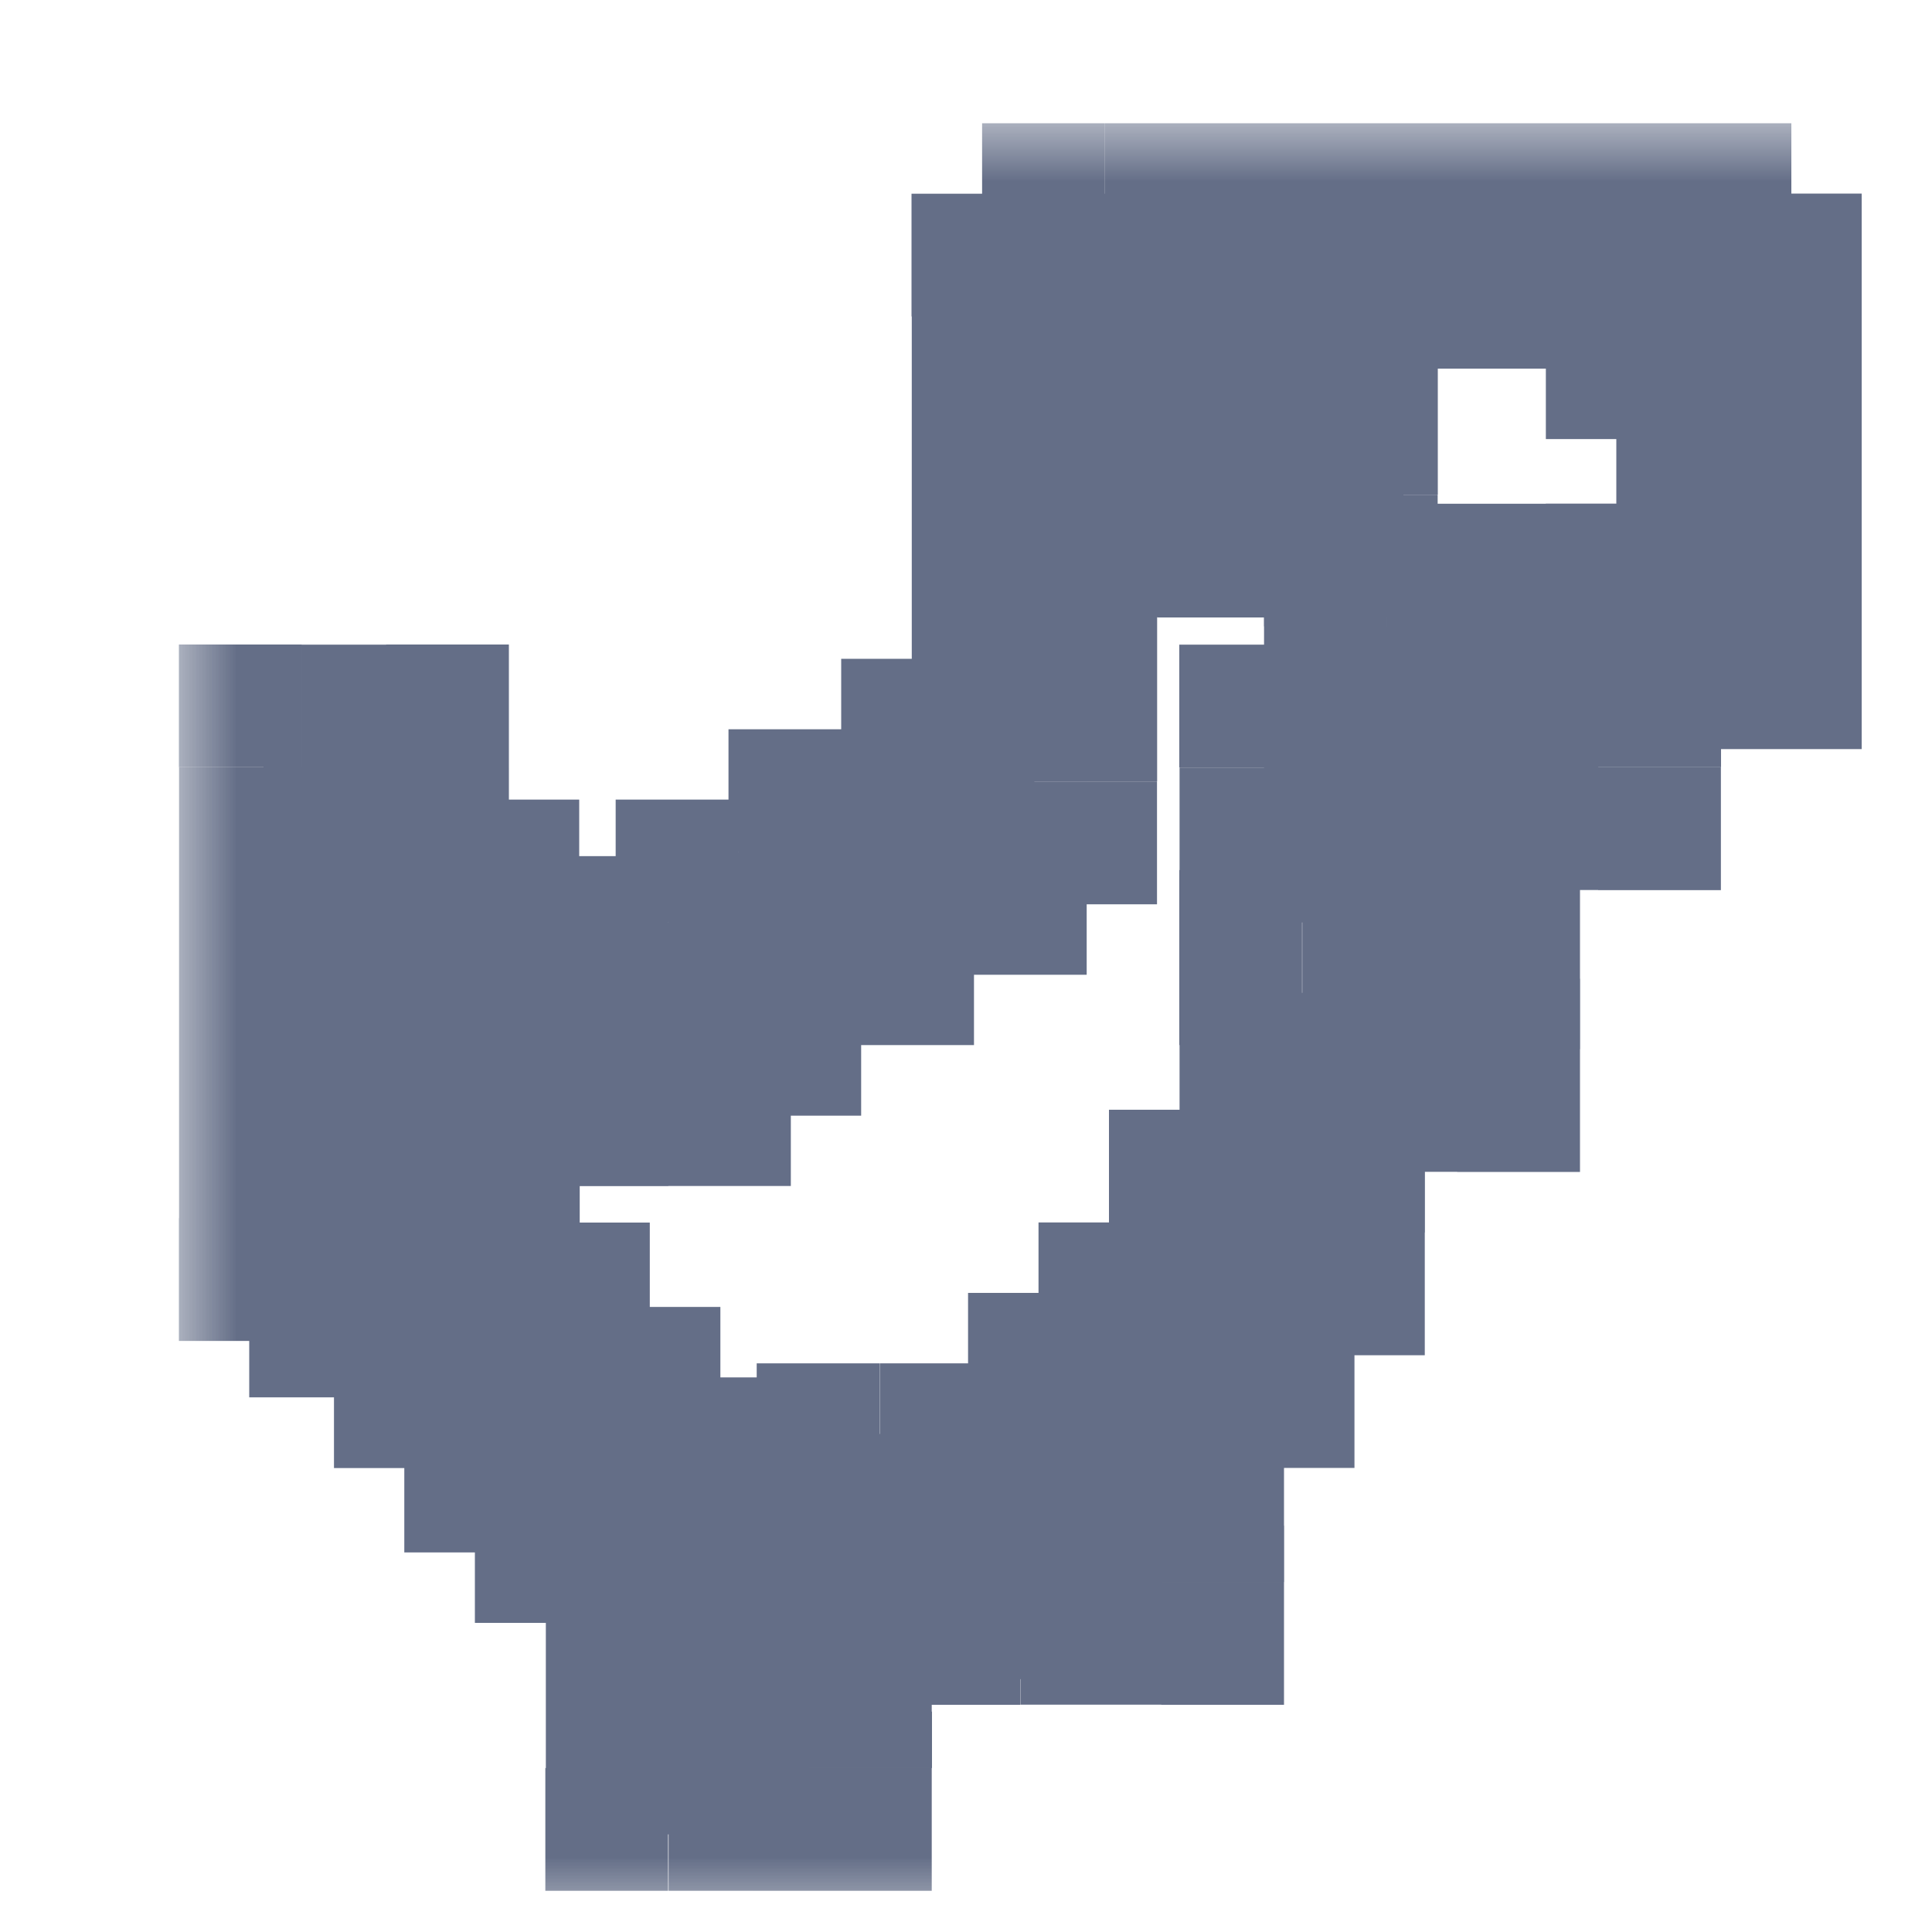 <svg xmlns="http://www.w3.org/2000/svg" xmlns:xlink="http://www.w3.org/1999/xlink" id="root" fill="none" height="12" viewBox="0 0 14 15" width="12"><mask id="a" fill="#000" height="14" maskUnits="userSpaceOnUse" width="14" x=".841" y=".91"><path d="m.841.91h14v14h-14z" fill="#fff"></path><path clip-rule="evenodd" d="m12.454 1.91h-4.377v.547h-.548v.548 1.859 1.204h-.546v.547h-.875v.546h-.876v.548h-.546v.546h-.001-.546-.547v-.655h-.547v2.845h.546v.655h.548v.547h.547v.439.656.547.438 0h.656v-0h.438v-.438h-.438v-.547h.438v-.656h.547v-.548h.656v.547h.438v.198h1.094v-.438h-.547v-.854h.547v-.547h.547v-.875h.546v-1.861h.658v.438h.547v-.547h-.001v-.438h-1.204v-1.203h.657v-1.095h2.189v-0h.546v-2.407h-.546zm-9.411 5.251h-.546v-1.204h-.656v3.501h.546v.438h.656zm7.223-1.75h1.641v.547h-1.641zm-1.625-2.637h0v-0h.8v0h.267v1.067h-.267v-.001h-.8v-.266h-0zm.267.799h.534v-.533h-.534z" fill="#000" fill-rule="evenodd"></path></mask><path d="m8.078 1.91v-.953h-.953v.953zm4.377 0h.953v-.953h-.953zm-4.377.547v.953h.953v-.953zm-.548 0v-.953h-.953v.953zm0 3.611v.953h.953v-.953zm-.546 0v-.953h-.953v.953zm0 .547v.953h.953v-.953zm-.875 0v-.953h-.953v.953zm0 .546v.953h.953v-.953zm-.876 0v-.953h-.953v.953zm0 .548v.953h.953v-.953zm-.546 0v-.953h-.953v.953zm0 .546v.953h.953v-.953zm-1.094 0h-.953v.953h.953zm0-.655h.953v-.953h-.953zm-.547 0v-.953h-.953v.953zm0 2.845h-.953v.953h.953zm.546 0h.953v-.953h-.953zm0 .655h-.953v.953h.953zm.548 0h.953v-.953h-.953zm0 .547h-.953v.953h.953zm.547 0h.953v-.953h-.953zm0 2.08h-.953v.953h.953zm.656 0v.953h.953v-.953zm0-0v-.953h-.953v.953zm.438 0v.953h.953v-.953zm0-.438h.953v-.953h-.953zm-.438 0h-.953v.953h.953zm0-.547v-.953h-.953v.953zm.438 0v.953h.953v-.953zm0-.656v-.953h-.953v.953zm.547 0v.953h.953v-.953zm0-.548v-.953h-.953v.953zm.656 0h.953v-.953h-.953zm0 .547h-.953v.953h.953zm.438 0h.953v-.953h-.953zm0 .198h-.953v.953h.953zm1.094 0v.953h.953v-.953zm0-.438h.953v-.953h-.953zm-.547 0h-.953v.953h.953zm0-.854v-.953h-.953v.953zm.547 0v.953h.953v-.953zm0-.547v-.953h-.953v.953zm.547 0v.953h.953v-.953zm0-.875v-.953h-.953v.953zm.546 0v.953h.953v-.953zm0-1.861v-.953h-.953v.953zm.658 0h.953v-.953h-.953zm0 .438h-.953v.953h.953zm.547 0v.953h.953v-.953zm0-.547h.953v-.953h-.953zm-.001 0h-.953v.953h.953zm0-.438h.953v-.953h-.953zm-1.204 0h-.953v.953h.953zm0-1.203v-.953h-.953v.953zm.657 0v.953h.953v-.953zm0-1.095v-.953h-.953v.953zm2.189 0v.953h.953v-.953zm0-0v-.953h-.953v.953zm.546 0v.953h.953v-.953zm0-2.407h.953v-.953h-.953zm-.546 0h-.953v.953h.953zm-9.957 4.705h-.953v.953h.953zm.546 0h.953v-.953h-.953zm-.546-1.204h.953v-.953h-.953zm-.656 0v-.953h-.953v.953zm0 3.501h-.953v.953h.953zm.546 0h.953v-.953h-.953zm0 .438h-.953v.953h.953zm.656 0v.953h.953v-.953zm8.864-4.485h.953v-.953h-.953zm-1.641 0v-.953h-.953v.953zm1.641.547v.953h.953v-.953zm-1.641 0h-.953v.953h.953zm-1.625-3.184v.953h.953v-.953zm-0 0v-.953h-.953v.953zm0-0v-.953h-.953v.953zm.8 0h.953v-.953h-.953zm0 0h-.953v.953h.953zm.267 0h.953v-.953h-.953zm0 1.067v.953h.953v-.953zm-.267 0h-.953v.953h.953zm0-.001h.953v-.953h-.953zm-.8 0h-.953v.953h.953zm0-.266h.953v-.953h-.953zm-0 0h-.953v.953h.953zm.267-.001h-.953v.953h.953zm.534 0v.953h.953v-.953zm0-.533h.953v-.953h-.953zm-.534 0v-.953h-.953v.953zm-.83-.178h4.377v-1.905h-4.377zm.953-.406v-.547h-1.905v.547zm-1.501.953h.548v-1.905h-.548zm.953-.405v-.548h-1.905v.548zm0 1.859v-1.859h-1.905v1.859zm0 1.204v-1.204h-1.905v1.204zm-1.499.953h.546v-1.905h-.546zm.953-.405v-.547h-1.905v.547zm-1.828.953h.875v-1.905h-.875zm.953-.406v-.546h-1.905v.546zm-1.828.953h.876v-1.905h-.876zm.953-.405v-.548h-1.905v.548zm-1.499.953h.546v-1.905h-.546zm.953-.407v-.546h-1.905v.546zm-.954.953h.001v-1.905h-.001zm-.546 0h.546v-1.905h-.546zm-.547 0h.547v-1.905h-.547zm-.953-1.608v.655h1.905v-.655zm.406.953h.547v-1.905h-.547zm.953 1.892v-2.845h-1.905v2.845zm-.407-.953h-.546v1.905h.546zm.953 1.608v-.655h-1.905v.655zm-.404-.953h-.548v1.905h.548zm.953 1.5v-.547h-1.905v.547zm-.406-.953h-.547v1.905h.547zm.953 1.392v-.439h-1.905v.439zm0 .656v-.656h-1.905v.656zm0 .547v-.547h-1.905v.547zm0 .438v-.438h-1.905v.438zm0 0v-0h-1.905v0zm-.296-.953h-.656v1.905h.656zm-.953.952v0h1.905v-0zm1.39-.953h-.438v1.905h.438zm-.953.515v.438h1.905v-.438zm.515.953h.438v-1.905h-.438zm-.953-1.5v.547h1.905v-.547zm1.39-.953h-.438v1.905h.438zm-.953.297v.656h1.905v-.656zm1.5-.953h-.547v1.905h.547zm-.953.405v.548h1.905v-.548zm1.609-.953h-.656v1.905h.656zm.953 1.5v-.547h-1.905v.547zm-.515-.953h-.438v1.905h.438zm.953 1.151v-.198h-1.905v.198zm.141-.953h-1.094v1.905h1.094zm-.953.515v.438h1.905v-.438zm.406.953h.547v-1.905h-.547zm-.953-1.807v.854h1.905v-.854zm1.5-.953h-.547v1.905h.547zm-.953.406v.547h1.905v-.547zm1.5-.953h-.547v1.905h.547zm-.953.078v.875h1.905v-.875zm1.499-.953h-.546v1.905h.546zm-.953-.908v1.861h1.905v-1.861zm1.611-.953h-.658v1.905h.658zm.953 1.391v-.438h-1.905v.438zm-.406-.953h-.547v1.905h.547zm-.953.406v.547h1.905v-.547zm.952.953h.001v-1.905h-.001zm-.953-1.391v.438h1.905v-.438zm-.251.953h1.204v-1.905h-1.204zm-.953-2.155v1.203h1.905v-1.203zm1.609-.953h-.657v1.905h.657zm-.953-.142v1.095h1.905v-1.095zm3.142-.953h-2.189v1.905h2.189zm-.953.952v0h1.905v-0zm1.499-.953h-.546v1.905h.546zm-.953-1.454v2.407h1.905v-2.407zm.407.953h.546v-1.905h-.546zm-.953-1.5v.547h1.905v-.547zm-9.004 6.204h.546v-1.905h-.546zm-.953-2.156v1.204h1.905v-1.204zm.296.953h.656v-1.905h-.656zm.953 2.549v-3.501h-1.905v3.501zm-.407-.953h-.546v1.905h.546zm.953 1.39v-.438h-1.905v.438zm-.296-.953h-.656v1.905h.656zm-.953-1.783v2.735h1.905v-2.735zm9.817-2.703h-1.641v1.905h1.641zm.953 1.5v-.547h-1.905v.547zm-2.594.953h1.641v-1.905h-1.641zm-.953-1.5v.547h1.905v-.547zm-.672-3.59h-0v1.905h0zm-.953.953v0h1.905v-0zm1.753-.953h-.8v1.905h.8zm.953.953v-0h-1.905v0zm-.686-.953h-.267v1.905h.267zm.953 2.02v-1.067h-1.905v1.067zm-1.22.953h.267v-1.905h-.267zm-.953-.954v.001h1.905v-.001zm.953-.953h-.8v1.905h.8zm.152.953v-.266h-1.905v.266zm-.953.687h0v-1.905h-0zm-.953-1.753v.8h1.905v-.8zm1.219 1.752h.534v-1.905h-.534zm-.419-1.485v.533h1.905v-.533zm.419.953h.534v-1.905h-.534zm.953-.42v-.533h-1.905v.533z" fill="#646e87" mask="url(#a)"></path></svg>